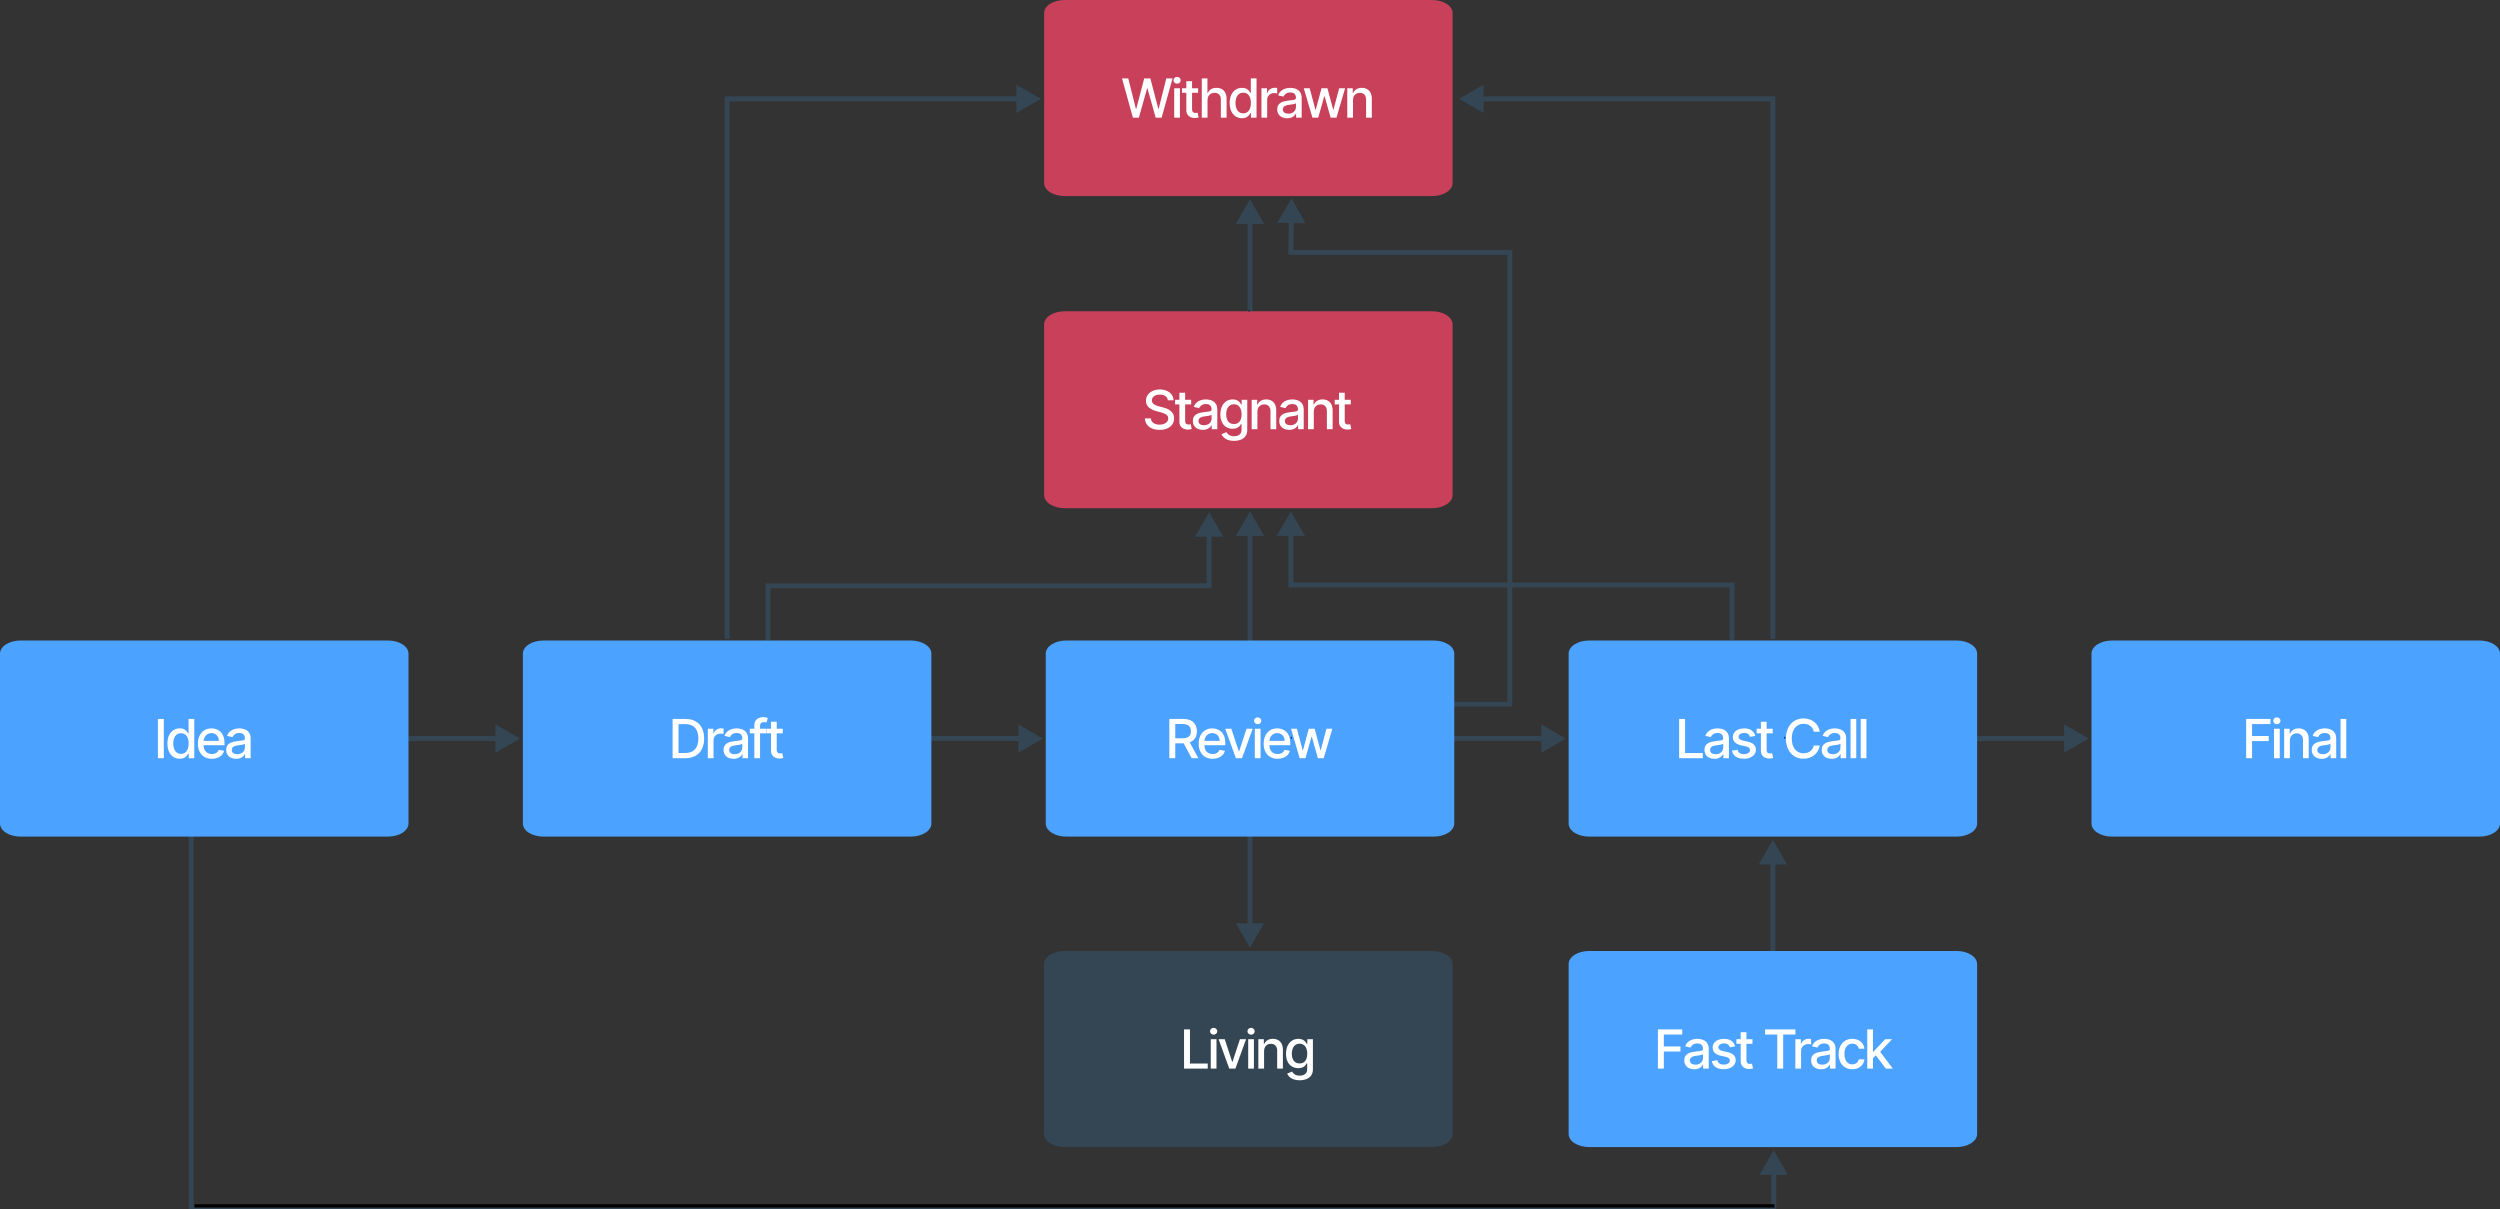 <svg width="1530" height="740" viewBox="0 0 1530 740" fill="none" xmlns="http://www.w3.org/2000/svg">
<rect x="0" y="0" width="1530" height="740" fill="#333333" stroke="none"/>
<g clip-path="url(#clip0_21_3)">
<path d="M765 313L756.34 328L773.66 328L765 313ZM765 580L773.66 565L756.34 565L765 580ZM763.5 326.5L763.5 566.5L766.5 566.5L766.5 326.5L763.5 326.5Z" fill="#344654"/>
<path d="M764.999 122L756.339 137L773.659 137L764.999 122ZM763.499 135.5L763.5 228.5L766.5 228.5L766.499 135.5L763.499 135.5Z" fill="#344654"/>
<path d="M958.25 451.999L943.249 443.339L943.25 460.659L958.25 451.999ZM944.749 450.499L851.749 450.5L851.75 453.5L944.75 453.499L944.749 450.499Z" fill="#344654"/>
<path d="M1085 514L1076.34 529L1093.66 529L1085 514ZM1083.5 527.5L1083.5 620.5L1086.5 620.5L1086.5 527.5L1083.5 527.5Z" fill="#344654"/>
<path d="M924 431L924 432.5L925.5 432.5L925.5 431H924ZM924 154.5L925.5 154.5L925.5 153L924 153L924 154.5ZM790.5 121.5L781.613 136.367L798.932 136.629L790.5 121.5ZM790 154.5L788.5 154.477L788.477 156L790 156L790 154.5ZM924 429.5L872 429.5L872 432.5L924 432.5L924 429.5ZM925.5 431L925.5 154.5L922.5 154.5L922.5 431L925.5 431ZM924 153L790 153L790 156L924 156L924 153ZM791.5 154.523L791.795 135.021L788.796 134.976L788.5 154.477L791.5 154.523Z" fill="#344654"/>
<path d="M1278.25 451.999L1263.25 443.339L1263.25 460.659L1278.25 451.999ZM1264.75 450.499L1171.75 450.5L1171.75 453.5L1264.75 453.499L1264.75 450.499Z" fill="#344654"/>
<path d="M638.25 451.999L623.249 443.339L623.25 460.659L638.25 451.999ZM624.749 450.499L531.749 450.5L531.75 453.5L624.75 453.499L624.749 450.499Z" fill="#344654"/>
<path d="M318.25 451.999L303.249 443.339L303.25 460.659L318.25 451.999ZM304.749 450.499L211.749 450.5L211.75 453.5L304.75 453.499L304.749 450.499Z" fill="#344654"/>
<path d="M740 313.5L731.34 328.5L748.66 328.5L740 313.5ZM470 358.5L470 357L468.5 357L468.5 358.5L470 358.5ZM740 358.5L740 360L741.5 360L741.5 358.5L740 358.5ZM471.5 392C471.5 376.316 471.5 370.283 471.5 369.08C471.5 368.93 471.5 368.855 471.5 368.846C471.5 368.846 471.5 368.845 471.5 368.845C470 367.345 468.5 368.846 468.5 368.846C468.5 368.847 468.5 368.849 468.5 368.852C468.5 368.858 468.5 368.868 468.5 368.881C468.5 368.909 468.5 368.952 468.5 369.009C468.5 369.236 468.5 369.691 468.5 370.296C468.5 371.507 468.5 373.323 468.5 375.141C468.5 376.959 468.5 378.78 468.5 380C468.5 380.61 468.5 381.07 468.5 381.304C468.5 381.363 468.5 381.407 468.5 381.437C468.5 381.451 468.5 381.462 468.5 381.469C468.5 381.472 468.5 381.475 468.5 381.476C468.5 381.477 468.5 381.477 468.5 381.478C470 379.978 471.5 381.478 471.5 381.478C471.5 381.473 471.5 381.402 471.5 381.256C471.5 380.09 471.5 374.111 471.5 358.5L468.5 358.5C468.5 374.111 468.5 380.09 468.5 381.256C468.5 381.402 468.5 381.473 468.5 381.478C468.5 381.478 470 382.978 471.5 381.478C471.5 381.477 471.5 381.477 471.5 381.476C471.5 381.475 471.5 381.472 471.5 381.469C471.5 381.462 471.5 381.451 471.5 381.437C471.5 381.407 471.5 381.363 471.5 381.304C471.5 381.07 471.5 380.61 471.5 380C471.5 378.78 471.5 376.959 471.5 375.141C471.5 373.323 471.5 371.507 471.5 370.296C471.5 369.691 471.5 369.236 471.5 369.009C471.5 368.952 471.5 368.909 471.5 368.881C471.5 368.868 471.5 368.858 471.5 368.852C471.5 368.849 471.5 368.847 471.5 368.846C471.5 368.846 470 370.345 468.5 368.845C468.5 368.845 468.5 368.846 468.5 368.846C468.5 368.855 468.5 368.93 468.5 369.08C468.5 370.283 468.5 376.316 468.5 392H471.5ZM470 360L740 360L740 357L470 357L470 360ZM741.5 358.5L741.5 327L738.5 327L738.5 358.5L741.5 358.5Z" fill="#344654"/>
<path d="M790 313L798.66 328L781.34 328L790 313ZM1060 358L1060 356.5L1061.5 356.5L1061.5 358L1060 358ZM790 358L790 359.5L788.5 359.5L788.5 358L790 358ZM1058.5 391.5C1058.5 375.816 1058.5 369.783 1058.5 368.58C1058.5 368.43 1058.5 368.355 1058.5 368.346C1058.5 368.346 1058.5 368.345 1058.5 368.345C1060 366.845 1061.5 368.346 1061.5 368.346C1061.5 368.347 1061.5 368.349 1061.5 368.352C1061.5 368.358 1061.5 368.368 1061.5 368.381C1061.5 368.409 1061.5 368.452 1061.5 368.509C1061.5 368.736 1061.5 369.191 1061.5 369.796C1061.5 371.007 1061.5 372.823 1061.5 374.641C1061.5 376.459 1061.5 378.28 1061.5 379.5C1061.5 380.11 1061.5 380.57 1061.5 380.804C1061.5 380.863 1061.5 380.907 1061.5 380.937C1061.5 380.951 1061.5 380.962 1061.5 380.969C1061.5 380.972 1061.5 380.975 1061.5 380.976C1061.5 380.977 1061.5 380.977 1061.5 380.978C1060 379.478 1058.5 380.978 1058.5 380.978C1058.5 380.973 1058.5 380.902 1058.5 380.756C1058.5 379.59 1058.5 373.611 1058.5 358L1061.5 358C1061.5 373.611 1061.5 379.59 1061.5 380.756C1061.5 380.902 1061.5 380.973 1061.5 380.978C1061.5 380.978 1060 382.478 1058.5 380.978C1058.5 380.977 1058.5 380.977 1058.5 380.976C1058.5 380.975 1058.5 380.972 1058.5 380.969C1058.5 380.962 1058.5 380.951 1058.5 380.937C1058.5 380.907 1058.5 380.863 1058.5 380.804C1058.5 380.57 1058.5 380.11 1058.5 379.5C1058.5 378.28 1058.5 376.459 1058.5 374.641C1058.5 372.823 1058.5 371.007 1058.5 369.796C1058.5 369.191 1058.5 368.736 1058.5 368.509C1058.5 368.452 1058.5 368.409 1058.5 368.381C1058.5 368.368 1058.5 368.358 1058.5 368.352C1058.5 368.349 1058.5 368.347 1058.5 368.346C1058.5 368.346 1060 369.845 1061.5 368.345C1061.5 368.345 1061.5 368.346 1061.5 368.346C1061.5 368.355 1061.5 368.43 1061.5 368.58C1061.5 369.783 1061.5 375.816 1061.5 391.5H1058.5ZM1060 359.5L790 359.5L790 356.5L1060 356.5L1060 359.5ZM788.5 358L788.5 326.5L791.5 326.5L791.5 358L788.5 358Z" fill="#344654"/>
<path d="M637 60.5L622 51.84L622 69.16L637 60.5ZM445 60.5L445 59L443.5 59L443.5 60.5L445 60.5ZM446.5 391C446.5 328.269 446.5 122.941 446.5 60.5L443.5 60.5C443.5 122.95 443.5 328.26 443.5 391H446.5ZM445 62L623.5 62L623.5 59L445 59L445 62Z" fill="#344654"/>
<path d="M893 60.5L908 51.84L908 69.16L893 60.5ZM1085 60.5L1085 59L1086.5 59L1086.5 60.5L1085 60.5ZM1083.5 391C1083.5 328.269 1083.5 122.941 1083.5 60.5L1086.5 60.5C1086.5 122.95 1086.5 328.26 1086.5 391H1083.5ZM1085 62L906.5 62L906.5 59L1085 59L1085 62Z" fill="#344654"/>
<path d="M117 740L115.5 740L115.5 741.5L117 741.5L117 740ZM1085.5 740L1085.5 741.5L1087 741.5L1087 740L1085.5 740ZM1085.5 704L1076.84 719L1094.16 719L1085.5 704ZM115.5 511L115.5 740L118.5 740L118.5 511L115.5 511ZM117 741.5L1085.5 741.5L1085.5 738.5L117 738.5L117 741.5ZM1087 740L1087 717.5L1084 717.5L1084 740L1087 740Z" fill="#344654"/>
<line x1="119" y1="738" x2="1086" y2="738" stroke="black" stroke-width="2"/>
<path d="M960 590C960 587.878 961.317 585.843 963.661 584.343C966.005 582.843 969.185 582 972.5 582H1197.5C1200.82 582 1203.99 582.843 1206.34 584.343C1208.68 585.843 1210 587.878 1210 590V694C1210 696.122 1208.68 698.157 1206.34 699.657C1203.99 701.157 1200.82 702 1197.5 702H972.5C969.185 702 966.005 701.157 963.661 699.657C961.317 698.157 960 696.122 960 694V590Z" fill="#4CA2FF"/>
<path d="M1014.64 654V630H1029.52V633.117H1018.26V640.43H1028.45V643.535H1018.26V654H1014.64ZM1036.87 654.398C1035.72 654.398 1034.69 654.188 1033.77 653.766C1032.85 653.336 1032.12 652.715 1031.58 651.902C1031.05 651.09 1030.78 650.094 1030.78 648.914C1030.78 647.898 1030.98 647.062 1031.37 646.406C1031.76 645.75 1032.29 645.23 1032.95 644.848C1033.62 644.465 1034.36 644.176 1035.18 643.98C1036 643.785 1036.83 643.637 1037.69 643.535C1038.76 643.41 1039.64 643.309 1040.31 643.23C1040.98 643.145 1041.47 643.008 1041.78 642.82C1042.08 642.633 1042.23 642.328 1042.23 641.906V641.824C1042.23 640.801 1041.94 640.008 1041.37 639.445C1040.79 638.883 1039.94 638.602 1038.81 638.602C1037.63 638.602 1036.7 638.863 1036.02 639.387C1035.35 639.902 1034.88 640.477 1034.63 641.109L1031.33 640.359C1031.72 639.266 1032.29 638.383 1033.04 637.711C1033.8 637.031 1034.67 636.539 1035.66 636.234C1036.64 635.922 1037.68 635.766 1038.76 635.766C1039.48 635.766 1040.24 635.852 1041.05 636.023C1041.86 636.187 1042.62 636.492 1043.32 636.937C1044.03 637.383 1044.62 638.02 1045.07 638.848C1045.52 639.668 1045.75 640.734 1045.75 642.047V654H1042.33V651.539H1042.19C1041.96 651.992 1041.62 652.437 1041.17 652.875C1040.71 653.312 1040.13 653.676 1039.42 653.965C1038.71 654.254 1037.86 654.398 1036.87 654.398ZM1037.63 651.586C1038.6 651.586 1039.42 651.395 1040.11 651.012C1040.81 650.629 1041.33 650.129 1041.69 649.512C1042.06 648.887 1042.24 648.219 1042.24 647.508V645.187C1042.12 645.312 1041.88 645.43 1041.52 645.539C1041.17 645.641 1040.76 645.73 1040.31 645.809C1039.86 645.879 1039.42 645.945 1038.99 646.008C1038.56 646.062 1038.2 646.109 1037.91 646.148C1037.23 646.234 1036.61 646.379 1036.04 646.582C1035.49 646.785 1035.04 647.078 1034.71 647.461C1034.38 647.836 1034.22 648.336 1034.22 648.961C1034.22 649.828 1034.54 650.484 1035.18 650.93C1035.82 651.367 1036.63 651.586 1037.63 651.586ZM1061.9 640.395L1058.73 640.957C1058.59 640.551 1058.38 640.164 1058.09 639.797C1057.81 639.43 1057.43 639.129 1056.95 638.895C1056.46 638.66 1055.86 638.543 1055.13 638.543C1054.14 638.543 1053.31 638.766 1052.65 639.211C1051.98 639.648 1051.65 640.215 1051.65 640.91C1051.65 641.512 1051.87 641.996 1052.32 642.363C1052.76 642.73 1053.48 643.031 1054.47 643.266L1057.33 643.922C1058.99 644.305 1060.22 644.895 1061.04 645.691C1061.85 646.488 1062.25 647.523 1062.25 648.797C1062.25 649.875 1061.94 650.836 1061.32 651.68C1060.7 652.516 1059.84 653.172 1058.73 653.648C1057.63 654.125 1056.35 654.363 1054.9 654.363C1052.88 654.363 1051.24 653.934 1049.96 653.074C1048.69 652.207 1047.91 650.977 1047.62 649.383L1051 648.867C1051.22 649.75 1051.65 650.418 1052.31 650.871C1052.96 651.316 1053.82 651.539 1054.87 651.539C1056.02 651.539 1056.94 651.301 1057.63 650.824C1058.31 650.34 1058.66 649.75 1058.66 649.055C1058.66 648.492 1058.45 648.02 1058.02 647.637C1057.61 647.254 1056.97 646.965 1056.11 646.77L1053.07 646.102C1051.39 645.719 1050.15 645.109 1049.34 644.273C1048.54 643.437 1048.15 642.379 1048.15 641.098C1048.15 640.035 1048.44 639.105 1049.04 638.309C1049.63 637.512 1050.45 636.891 1051.5 636.445C1052.54 635.992 1053.74 635.766 1055.09 635.766C1057.04 635.766 1058.57 636.187 1059.69 637.031C1060.81 637.867 1061.54 638.988 1061.9 640.395ZM1072.51 636V638.812H1062.68V636H1072.51ZM1065.31 631.687H1068.82V648.715C1068.82 649.395 1068.92 649.906 1069.12 650.25C1069.33 650.586 1069.59 650.816 1069.91 650.941C1070.24 651.059 1070.59 651.117 1070.97 651.117C1071.26 651.117 1071.5 651.098 1071.71 651.059C1071.92 651.02 1072.09 650.988 1072.21 650.965L1072.84 653.859C1072.63 653.937 1072.35 654.016 1071.97 654.094C1071.6 654.18 1071.13 654.227 1070.56 654.234C1069.64 654.25 1068.78 654.086 1067.99 653.742C1067.19 653.398 1066.54 652.867 1066.05 652.148C1065.56 651.43 1065.31 650.527 1065.31 649.441V631.687ZM1080.22 633.117V630H1098.79V633.117H1091.3V654H1087.69V633.117H1080.22ZM1098.75 654V636H1102.13V638.859H1102.32C1102.65 637.891 1103.23 637.129 1104.05 636.574C1104.89 636.012 1105.83 635.73 1106.89 635.73C1107.11 635.73 1107.37 635.738 1107.66 635.754C1107.97 635.77 1108.21 635.789 1108.38 635.812V639.164C1108.24 639.125 1107.99 639.082 1107.63 639.035C1107.27 638.98 1106.91 638.953 1106.55 638.953C1105.72 638.953 1104.98 639.129 1104.33 639.48C1103.69 639.824 1103.19 640.305 1102.81 640.922C1102.44 641.531 1102.25 642.227 1102.25 643.008V654H1098.75ZM1114.49 654.398C1113.35 654.398 1112.32 654.188 1111.39 653.766C1110.47 653.336 1109.74 652.715 1109.2 651.902C1108.67 651.09 1108.41 650.094 1108.41 648.914C1108.41 647.898 1108.6 647.062 1108.99 646.406C1109.38 645.75 1109.91 645.23 1110.57 644.848C1111.24 644.465 1111.98 644.176 1112.8 643.98C1113.62 643.785 1114.46 643.637 1115.31 643.535C1116.39 643.41 1117.26 643.309 1117.93 643.23C1118.6 643.145 1119.09 643.008 1119.4 642.82C1119.7 642.633 1119.85 642.328 1119.85 641.906V641.824C1119.85 640.801 1119.57 640.008 1118.99 639.445C1118.42 638.883 1117.57 638.602 1116.43 638.602C1115.25 638.602 1114.32 638.863 1113.64 639.387C1112.97 639.902 1112.51 640.477 1112.25 641.109L1108.96 640.359C1109.35 639.266 1109.92 638.383 1110.67 637.711C1111.42 637.031 1112.3 636.539 1113.28 636.234C1114.26 635.922 1115.3 635.766 1116.39 635.766C1117.1 635.766 1117.87 635.852 1118.67 636.023C1119.48 636.187 1120.24 636.492 1120.94 636.937C1121.66 637.383 1122.24 638.02 1122.69 638.848C1123.14 639.668 1123.37 640.734 1123.37 642.047V654H1119.95V651.539H1119.81C1119.58 651.992 1119.24 652.437 1118.79 652.875C1118.33 653.312 1117.75 653.676 1117.04 653.965C1116.33 654.254 1115.48 654.398 1114.49 654.398ZM1115.25 651.586C1116.22 651.586 1117.05 651.395 1117.73 651.012C1118.43 650.629 1118.96 650.129 1119.32 649.512C1119.68 648.887 1119.87 648.219 1119.87 647.508V645.187C1119.74 645.312 1119.5 645.43 1119.14 645.539C1118.79 645.641 1118.39 645.73 1117.93 645.809C1117.48 645.879 1117.04 645.945 1116.61 646.008C1116.18 646.062 1115.82 646.109 1115.53 646.148C1114.85 646.234 1114.23 646.379 1113.67 646.582C1113.11 646.785 1112.67 647.078 1112.33 647.461C1112 647.836 1111.84 648.336 1111.84 648.961C1111.84 649.828 1112.16 650.484 1112.8 650.93C1113.44 651.367 1114.26 651.586 1115.25 651.586ZM1133.62 654.363C1131.88 654.363 1130.38 653.969 1129.12 653.18C1127.87 652.383 1126.91 651.285 1126.24 649.887C1125.56 648.488 1125.23 646.887 1125.23 645.082C1125.23 643.254 1125.57 641.641 1126.26 640.242C1126.95 638.836 1127.92 637.738 1129.17 636.949C1130.42 636.16 1131.89 635.766 1133.58 635.766C1134.95 635.766 1136.17 636.02 1137.24 636.527C1138.31 637.027 1139.17 637.73 1139.83 638.637C1140.49 639.543 1140.89 640.602 1141.01 641.812H1137.6C1137.42 640.969 1136.99 640.242 1136.31 639.633C1135.65 639.023 1134.76 638.719 1133.64 638.719C1132.67 638.719 1131.81 638.977 1131.08 639.492C1130.35 640 1129.78 640.727 1129.38 641.672C1128.97 642.609 1128.77 643.719 1128.77 645C1128.77 646.312 1128.97 647.445 1129.37 648.398C1129.76 649.352 1130.33 650.09 1131.05 650.613C1131.79 651.137 1132.65 651.398 1133.64 651.398C1134.31 651.398 1134.91 651.277 1135.45 651.035C1135.99 650.785 1136.45 650.43 1136.82 649.969C1137.19 649.508 1137.46 648.953 1137.6 648.305H1141.01C1140.89 649.469 1140.51 650.508 1139.88 651.422C1139.24 652.336 1138.4 653.055 1137.33 653.578C1136.28 654.102 1135.04 654.363 1133.62 654.363ZM1145.98 647.895L1145.96 643.617H1146.57L1153.74 636H1157.94L1149.76 644.672H1149.21L1145.98 647.895ZM1142.76 654V630H1146.26V654H1142.76ZM1154.13 654L1147.68 645.445L1150.1 642.996L1158.43 654H1154.13Z" fill="white"/>
<path d="M639 590C639 587.878 640.317 585.843 642.661 584.343C645.005 582.843 648.185 582 651.5 582H876.5C879.815 582 882.995 582.843 885.339 584.343C887.683 585.843 889 587.878 889 590V694C889 696.122 887.683 698.157 885.339 699.657C882.995 701.157 879.815 702 876.5 702H651.5C648.185 702 645.005 701.157 642.661 699.657C640.317 698.157 639 696.122 639 694V590Z" fill="#344654"/>
<path d="M724.637 654V630H728.258V650.883H739.133V654H724.637ZM740.982 654V636H744.486V654H740.982ZM742.752 633.223C742.143 633.223 741.619 633.02 741.182 632.613C740.752 632.199 740.537 631.707 740.537 631.137C740.537 630.559 740.752 630.066 741.182 629.66C741.619 629.246 742.143 629.039 742.752 629.039C743.361 629.039 743.881 629.246 744.311 629.66C744.748 630.066 744.967 630.559 744.967 631.137C744.967 631.707 744.748 632.199 744.311 632.613C743.881 633.02 743.361 633.223 742.752 633.223ZM762.599 636L756.071 654H752.321L745.782 636H749.544L754.103 649.852H754.29L758.837 636H762.599ZM763.892 654V636H767.396V654H763.892ZM765.661 633.223C765.052 633.223 764.528 633.02 764.091 632.613C763.661 632.199 763.446 631.707 763.446 631.137C763.446 630.559 763.661 630.066 764.091 629.66C764.528 629.246 765.052 629.039 765.661 629.039C766.271 629.039 766.79 629.246 767.22 629.66C767.657 630.066 767.876 630.559 767.876 631.137C767.876 631.707 767.657 632.199 767.22 632.613C766.79 633.02 766.271 633.223 765.661 633.223ZM773.613 643.312V654H770.109V636H773.473V638.93H773.695C774.109 637.977 774.758 637.211 775.641 636.633C776.531 636.055 777.652 635.766 779.004 635.766C780.23 635.766 781.305 636.023 782.227 636.539C783.148 637.047 783.863 637.805 784.371 638.812C784.879 639.82 785.133 641.066 785.133 642.551V654H781.629V642.973C781.629 641.668 781.289 640.648 780.609 639.914C779.93 639.172 778.996 638.801 777.809 638.801C776.996 638.801 776.273 638.977 775.641 639.328C775.016 639.68 774.52 640.195 774.152 640.875C773.793 641.547 773.613 642.359 773.613 643.312ZM795.379 661.125C793.949 661.125 792.719 660.938 791.688 660.563C790.664 660.188 789.828 659.691 789.18 659.074C788.531 658.457 788.047 657.781 787.727 657.047L790.738 655.805C790.949 656.148 791.23 656.512 791.582 656.895C791.941 657.285 792.426 657.617 793.035 657.891C793.652 658.164 794.445 658.301 795.414 658.301C796.742 658.301 797.84 657.977 798.707 657.328C799.574 656.687 800.008 655.664 800.008 654.258V650.719H799.785C799.574 651.102 799.27 651.527 798.871 651.996C798.48 652.465 797.941 652.871 797.254 653.215C796.566 653.559 795.672 653.73 794.57 653.73C793.148 653.73 791.867 653.398 790.727 652.734C789.594 652.062 788.695 651.074 788.031 649.77C787.375 648.457 787.047 646.844 787.047 644.93C787.047 643.016 787.371 641.375 788.02 640.008C788.676 638.641 789.574 637.594 790.715 636.867C791.855 636.133 793.148 635.766 794.594 635.766C795.711 635.766 796.613 635.953 797.301 636.328C797.988 636.695 798.523 637.125 798.906 637.617C799.297 638.109 799.598 638.543 799.809 638.918H800.066V636H803.5V654.398C803.5 655.945 803.141 657.215 802.422 658.207C801.703 659.199 800.73 659.934 799.504 660.41C798.285 660.887 796.91 661.125 795.379 661.125ZM795.344 650.824C796.352 650.824 797.203 650.59 797.898 650.121C798.602 649.645 799.133 648.965 799.492 648.082C799.859 647.191 800.043 646.125 800.043 644.883C800.043 643.672 799.863 642.605 799.504 641.684C799.145 640.762 798.617 640.043 797.922 639.527C797.227 639.004 796.367 638.742 795.344 638.742C794.289 638.742 793.41 639.016 792.707 639.562C792.004 640.102 791.473 640.836 791.113 641.766C790.762 642.695 790.586 643.734 790.586 644.883C790.586 646.063 790.766 647.098 791.125 647.988C791.484 648.879 792.016 649.574 792.719 650.074C793.43 650.574 794.305 650.824 795.344 650.824Z" fill="white"/>
<path d="M0 400C0 397.878 1.317 395.843 3.661 394.343C6.005 392.843 9.185 392 12.5 392H237.5C240.815 392 243.995 392.843 246.339 394.343C248.683 395.843 250 397.878 250 400V504C250 506.122 248.683 508.157 246.339 509.657C243.995 511.157 240.815 512 237.5 512H12.5C9.185 512 6.005 511.157 3.661 509.657C1.317 508.157 0 506.122 0 504V400Z" fill="#4CA2FF"/>
<path d="M100.258 440V464H96.637V440H100.258ZM109.988 464.352C108.535 464.352 107.238 463.98 106.098 463.238C104.965 462.488 104.074 461.422 103.426 460.039C102.785 458.648 102.465 456.98 102.465 455.035C102.465 453.09 102.789 451.426 103.438 450.043C104.094 448.66 104.992 447.602 106.133 446.867C107.273 446.133 108.566 445.766 110.012 445.766C111.129 445.766 112.027 445.953 112.707 446.328C113.395 446.695 113.926 447.125 114.301 447.617C114.684 448.109 114.98 448.543 115.191 448.918H115.402V440H118.906V464H115.484V461.199H115.191C114.98 461.582 114.676 462.02 114.277 462.512C113.887 463.004 113.348 463.434 112.66 463.801C111.973 464.168 111.082 464.352 109.988 464.352ZM110.762 461.363C111.77 461.363 112.621 461.098 113.316 460.566C114.02 460.027 114.551 459.281 114.91 458.328C115.277 457.375 115.461 456.266 115.461 455C115.461 453.75 115.281 452.656 114.922 451.719C114.563 450.781 114.035 450.051 113.34 449.527C112.645 449.004 111.785 448.742 110.762 448.742C109.707 448.742 108.828 449.016 108.125 449.562C107.422 450.109 106.891 450.855 106.531 451.801C106.18 452.746 106.004 453.812 106.004 455C106.004 456.203 106.184 457.285 106.543 458.246C106.902 459.207 107.434 459.969 108.137 460.531C108.848 461.086 109.723 461.363 110.762 461.363ZM129.665 464.363C127.892 464.363 126.364 463.984 125.083 463.227C123.81 462.461 122.825 461.387 122.13 460.004C121.442 458.613 121.099 456.984 121.099 455.117C121.099 453.273 121.442 451.648 122.13 450.242C122.825 448.836 123.794 447.738 125.036 446.949C126.286 446.16 127.747 445.766 129.419 445.766C130.435 445.766 131.419 445.934 132.372 446.27C133.325 446.605 134.181 447.133 134.938 447.852C135.696 448.57 136.294 449.504 136.731 450.652C137.169 451.793 137.388 453.18 137.388 454.812V456.055H123.079V453.43H133.954C133.954 452.508 133.767 451.691 133.392 450.98C133.017 450.262 132.489 449.695 131.81 449.281C131.138 448.867 130.349 448.66 129.442 448.66C128.458 448.66 127.599 448.902 126.864 449.387C126.138 449.863 125.575 450.488 125.177 451.262C124.786 452.027 124.591 452.859 124.591 453.758V455.809C124.591 457.012 124.802 458.035 125.224 458.879C125.653 459.723 126.251 460.367 127.017 460.812C127.782 461.25 128.677 461.469 129.7 461.469C130.364 461.469 130.97 461.375 131.517 461.187C132.063 460.992 132.536 460.703 132.935 460.32C133.333 459.937 133.638 459.465 133.849 458.902L137.165 459.5C136.899 460.477 136.423 461.332 135.735 462.066C135.056 462.793 134.2 463.359 133.169 463.766C132.146 464.164 130.978 464.363 129.665 464.363ZM144.514 464.398C143.373 464.398 142.342 464.188 141.42 463.766C140.498 463.336 139.768 462.715 139.229 461.902C138.697 461.09 138.432 460.094 138.432 458.914C138.432 457.898 138.627 457.062 139.018 456.406C139.408 455.75 139.936 455.23 140.6 454.848C141.264 454.465 142.006 454.176 142.826 453.98C143.646 453.785 144.482 453.637 145.334 453.535C146.412 453.41 147.287 453.309 147.959 453.23C148.631 453.145 149.119 453.008 149.424 452.82C149.729 452.633 149.881 452.328 149.881 451.906V451.824C149.881 450.801 149.592 450.008 149.014 449.445C148.443 448.883 147.592 448.602 146.459 448.602C145.279 448.602 144.35 448.863 143.67 449.387C142.998 449.902 142.533 450.477 142.275 451.109L138.982 450.359C139.373 449.266 139.943 448.383 140.693 447.711C141.451 447.031 142.322 446.539 143.307 446.234C144.291 445.922 145.326 445.766 146.412 445.766C147.131 445.766 147.893 445.852 148.697 446.023C149.51 446.187 150.268 446.492 150.971 446.937C151.682 447.383 152.264 448.02 152.717 448.848C153.17 449.668 153.396 450.734 153.396 452.047V464H149.975V461.539H149.834C149.607 461.992 149.268 462.437 148.814 462.875C148.361 463.312 147.779 463.676 147.068 463.965C146.357 464.254 145.506 464.398 144.514 464.398ZM145.275 461.586C146.244 461.586 147.072 461.395 147.76 461.012C148.455 460.629 148.982 460.129 149.342 459.512C149.709 458.887 149.893 458.219 149.893 457.508V455.187C149.768 455.312 149.525 455.43 149.166 455.539C148.814 455.641 148.412 455.73 147.959 455.809C147.506 455.879 147.064 455.945 146.635 456.008C146.205 456.062 145.846 456.109 145.557 456.148C144.877 456.234 144.256 456.379 143.693 456.582C143.139 456.785 142.693 457.078 142.357 457.461C142.029 457.836 141.865 458.336 141.865 458.961C141.865 459.828 142.186 460.484 142.826 460.93C143.467 461.367 144.283 461.586 145.275 461.586Z" fill="white"/>
<path d="M1280 400C1280 397.878 1281.32 395.843 1283.66 394.343C1286.01 392.843 1289.18 392 1292.5 392H1517.5C1520.82 392 1523.99 392.843 1526.34 394.343C1528.68 395.843 1530 397.878 1530 400V504C1530 506.122 1528.68 508.157 1526.34 509.657C1523.99 511.157 1520.82 512 1517.5 512H1292.5C1289.18 512 1286.01 511.157 1283.66 509.657C1281.32 508.157 1280 506.122 1280 504V400Z" fill="#4CA2FF"/>
<path d="M1374.64 464V440H1389.52V443.117H1378.26V450.43H1388.45V453.535H1378.26V464H1374.64ZM1391.69 464V446H1395.2V464H1391.69ZM1393.46 443.223C1392.85 443.223 1392.33 443.02 1391.89 442.613C1391.46 442.199 1391.25 441.707 1391.25 441.137C1391.25 440.559 1391.46 440.066 1391.89 439.66C1392.33 439.246 1392.85 439.039 1393.46 439.039C1394.07 439.039 1394.59 439.246 1395.02 439.66C1395.46 440.066 1395.68 440.559 1395.68 441.137C1395.68 441.707 1395.46 442.199 1395.02 442.613C1394.59 443.02 1394.07 443.223 1393.46 443.223ZM1401.41 453.312V464H1397.91V446H1401.27V448.93H1401.5C1401.91 447.977 1402.56 447.211 1403.44 446.633C1404.33 446.055 1405.45 445.766 1406.8 445.766C1408.03 445.766 1409.1 446.023 1410.03 446.539C1410.95 447.047 1411.66 447.805 1412.17 448.812C1412.68 449.82 1412.93 451.066 1412.93 452.551V464H1409.43V452.973C1409.43 451.668 1409.09 450.648 1408.41 449.914C1407.73 449.172 1406.8 448.801 1405.61 448.801C1404.8 448.801 1404.07 448.977 1403.44 449.328C1402.82 449.68 1402.32 450.195 1401.95 450.875C1401.59 451.547 1401.41 452.359 1401.41 453.312ZM1420.87 464.398C1419.73 464.398 1418.7 464.188 1417.78 463.766C1416.85 463.336 1416.12 462.715 1415.58 461.902C1415.05 461.09 1414.79 460.094 1414.79 458.914C1414.79 457.898 1414.98 457.062 1415.37 456.406C1415.76 455.75 1416.29 455.23 1416.96 454.848C1417.62 454.465 1418.36 454.176 1419.18 453.98C1420 453.785 1420.84 453.637 1421.69 453.535C1422.77 453.41 1423.64 453.309 1424.32 453.23C1424.99 453.145 1425.48 453.008 1425.78 452.82C1426.08 452.633 1426.24 452.328 1426.24 451.906V451.824C1426.24 450.801 1425.95 450.008 1425.37 449.445C1424.8 448.883 1423.95 448.602 1422.82 448.602C1421.64 448.602 1420.71 448.863 1420.03 449.387C1419.35 449.902 1418.89 450.477 1418.63 451.109L1415.34 450.359C1415.73 449.266 1416.3 448.383 1417.05 447.711C1417.81 447.031 1418.68 446.539 1419.66 446.234C1420.65 445.922 1421.68 445.766 1422.77 445.766C1423.49 445.766 1424.25 445.852 1425.05 446.023C1425.87 446.187 1426.62 446.492 1427.33 446.937C1428.04 447.383 1428.62 448.02 1429.07 448.848C1429.53 449.668 1429.75 450.734 1429.75 452.047V464H1426.33V461.539H1426.19C1425.96 461.992 1425.62 462.437 1425.17 462.875C1424.72 463.312 1424.14 463.676 1423.42 463.965C1422.71 464.254 1421.86 464.398 1420.87 464.398ZM1421.63 461.586C1422.6 461.586 1423.43 461.395 1424.12 461.012C1424.81 460.629 1425.34 460.129 1425.7 459.512C1426.07 458.887 1426.25 458.219 1426.25 457.508V455.187C1426.12 455.312 1425.88 455.43 1425.52 455.539C1425.17 455.641 1424.77 455.73 1424.32 455.809C1423.86 455.879 1423.42 455.945 1422.99 456.008C1422.56 456.062 1422.2 456.109 1421.91 456.148C1421.23 456.234 1420.61 456.379 1420.05 456.582C1419.5 456.785 1419.05 457.078 1418.71 457.461C1418.39 457.836 1418.22 458.336 1418.22 458.961C1418.22 459.828 1418.54 460.484 1419.18 460.93C1419.82 461.367 1420.64 461.586 1421.63 461.586ZM1435.92 440V464H1432.42V440H1435.92Z" fill="white"/>
<path d="M960 400C960 397.878 961.317 395.843 963.661 394.343C966.005 392.843 969.185 392 972.5 392H1197.5C1200.82 392 1203.99 392.843 1206.34 394.343C1208.68 395.843 1210 397.878 1210 400V504C1210 506.122 1208.68 508.157 1206.34 509.657C1203.99 511.157 1200.82 512 1197.5 512H972.5C969.185 512 966.005 511.157 963.661 509.657C961.317 508.157 960 506.122 960 504V400Z" fill="#4CA2FF"/>
<path d="M1027.64 464V440H1031.26V460.883H1042.13V464H1027.64ZM1049.22 464.398C1048.08 464.398 1047.05 464.188 1046.13 463.766C1045.21 463.336 1044.47 462.715 1043.94 461.902C1043.4 461.09 1043.14 460.094 1043.14 458.914C1043.14 457.898 1043.33 457.062 1043.72 456.406C1044.12 455.75 1044.64 455.23 1045.31 454.848C1045.97 454.465 1046.71 454.176 1047.53 453.98C1048.35 453.785 1049.19 453.637 1050.04 453.535C1051.12 453.41 1051.99 453.309 1052.67 453.23C1053.34 453.145 1053.83 453.008 1054.13 452.82C1054.44 452.633 1054.59 452.328 1054.59 451.906V451.824C1054.59 450.801 1054.3 450.008 1053.72 449.445C1053.15 448.883 1052.3 448.602 1051.17 448.602C1049.99 448.602 1049.06 448.863 1048.38 449.387C1047.71 449.902 1047.24 450.477 1046.98 451.109L1043.69 450.359C1044.08 449.266 1044.65 448.383 1045.4 447.711C1046.16 447.031 1047.03 446.539 1048.01 446.234C1049 445.922 1050.03 445.766 1051.12 445.766C1051.84 445.766 1052.6 445.852 1053.4 446.023C1054.22 446.187 1054.97 446.492 1055.68 446.937C1056.39 447.383 1056.97 448.02 1057.42 448.848C1057.88 449.668 1058.1 450.734 1058.1 452.047V464H1054.68V461.539H1054.54C1054.31 461.992 1053.97 462.437 1053.52 462.875C1053.07 463.312 1052.49 463.676 1051.78 463.965C1051.06 464.254 1050.21 464.398 1049.22 464.398ZM1049.98 461.586C1050.95 461.586 1051.78 461.395 1052.47 461.012C1053.16 460.629 1053.69 460.129 1054.05 459.512C1054.42 458.887 1054.6 458.219 1054.6 457.508V455.187C1054.47 455.312 1054.23 455.43 1053.87 455.539C1053.52 455.641 1053.12 455.73 1052.67 455.809C1052.21 455.879 1051.77 455.945 1051.34 456.008C1050.91 456.062 1050.55 456.109 1050.26 456.148C1049.58 456.234 1048.96 456.379 1048.4 456.582C1047.85 456.785 1047.4 457.078 1047.06 457.461C1046.74 457.836 1046.57 458.336 1046.57 458.961C1046.57 459.828 1046.89 460.484 1047.53 460.93C1048.17 461.367 1048.99 461.586 1049.98 461.586ZM1074.26 450.395L1071.08 450.957C1070.95 450.551 1070.74 450.164 1070.45 449.797C1070.17 449.43 1069.79 449.129 1069.3 448.895C1068.82 448.66 1068.21 448.543 1067.49 448.543C1066.49 448.543 1065.67 448.766 1065 449.211C1064.34 449.648 1064 450.215 1064 450.91C1064 451.512 1064.23 451.996 1064.67 452.363C1065.12 452.73 1065.84 453.031 1066.83 453.266L1069.69 453.922C1071.34 454.305 1072.58 454.895 1073.39 455.691C1074.2 456.488 1074.61 457.523 1074.61 458.797C1074.61 459.875 1074.3 460.836 1073.67 461.68C1073.06 462.516 1072.19 463.172 1071.08 463.648C1069.98 464.125 1068.7 464.363 1067.25 464.363C1065.24 464.363 1063.59 463.934 1062.32 463.074C1061.04 462.207 1060.26 460.977 1059.97 459.383L1063.36 458.867C1063.57 459.75 1064 460.418 1064.66 460.871C1065.32 461.316 1066.17 461.539 1067.23 461.539C1068.38 461.539 1069.29 461.301 1069.98 460.824C1070.67 460.34 1071.01 459.75 1071.01 459.055C1071.01 458.492 1070.8 458.02 1070.38 457.637C1069.97 457.254 1069.33 456.965 1068.47 456.77L1065.42 456.102C1063.74 455.719 1062.5 455.109 1061.7 454.273C1060.9 453.437 1060.5 452.379 1060.5 451.098C1060.5 450.035 1060.8 449.105 1061.39 448.309C1061.99 447.512 1062.81 446.891 1063.85 446.445C1064.9 445.992 1066.1 445.766 1067.45 445.766C1069.4 445.766 1070.93 446.187 1072.04 447.031C1073.16 447.867 1073.9 448.988 1074.26 450.395ZM1084.87 446V448.812H1075.03V446H1084.87ZM1077.67 441.687H1081.17V458.715C1081.17 459.395 1081.28 459.906 1081.48 460.25C1081.68 460.586 1081.94 460.816 1082.26 460.941C1082.59 461.059 1082.95 461.117 1083.33 461.117C1083.61 461.117 1083.86 461.098 1084.07 461.059C1084.28 461.02 1084.44 460.988 1084.56 460.965L1085.19 463.859C1084.99 463.937 1084.7 464.016 1084.33 464.094C1083.95 464.18 1083.48 464.227 1082.92 464.234C1082 464.25 1081.14 464.086 1080.34 463.742C1079.54 463.398 1078.9 462.867 1078.41 462.148C1077.92 461.43 1077.67 460.527 1077.67 459.441V441.687ZM1113.69 447.805H1110.03C1109.89 447.023 1109.63 446.336 1109.25 445.742C1108.87 445.148 1108.4 444.645 1107.84 444.23C1107.29 443.816 1106.67 443.504 1105.98 443.293C1105.3 443.082 1104.58 442.977 1103.81 442.977C1102.43 442.977 1101.19 443.324 1100.1 444.02C1099.01 444.715 1098.15 445.734 1097.52 447.078C1096.89 448.422 1096.58 450.062 1096.58 452C1096.58 453.953 1096.89 455.602 1097.52 456.945C1098.15 458.289 1099.01 459.305 1100.11 459.992C1101.2 460.68 1102.43 461.023 1103.8 461.023C1104.56 461.023 1105.28 460.922 1105.96 460.719C1106.64 460.508 1107.26 460.199 1107.82 459.793C1108.37 459.387 1108.84 458.891 1109.22 458.305C1109.62 457.711 1109.88 457.031 1110.03 456.266L1113.69 456.277C1113.49 457.457 1113.12 458.543 1112.55 459.535C1112 460.52 1111.28 461.371 1110.41 462.09C1109.54 462.801 1108.55 463.352 1107.43 463.742C1106.31 464.133 1105.1 464.328 1103.78 464.328C1101.7 464.328 1099.85 463.836 1098.22 462.852C1096.6 461.859 1095.31 460.441 1094.38 458.598C1093.45 456.754 1092.98 454.555 1092.98 452C1092.98 449.437 1093.45 447.238 1094.39 445.402C1095.33 443.559 1096.61 442.145 1098.23 441.16C1099.86 440.168 1101.71 439.672 1103.78 439.672C1105.05 439.672 1106.24 439.855 1107.34 440.223C1108.45 440.582 1109.44 441.113 1110.33 441.816C1111.21 442.512 1111.94 443.363 1112.52 444.371C1113.1 445.371 1113.49 446.516 1113.69 447.805ZM1120.98 464.398C1119.84 464.398 1118.81 464.188 1117.89 463.766C1116.96 463.336 1116.23 462.715 1115.69 461.902C1115.16 461.09 1114.9 460.094 1114.9 458.914C1114.9 457.898 1115.09 457.062 1115.48 456.406C1115.87 455.75 1116.4 455.23 1117.07 454.848C1117.73 454.465 1118.47 454.176 1119.29 453.98C1120.11 453.785 1120.95 453.637 1121.8 453.535C1122.88 453.41 1123.75 453.309 1124.42 453.23C1125.1 453.145 1125.58 453.008 1125.89 452.82C1126.19 452.633 1126.35 452.328 1126.35 451.906V451.824C1126.35 450.801 1126.06 450.008 1125.48 449.445C1124.91 448.883 1124.06 448.602 1122.92 448.602C1121.75 448.602 1120.82 448.863 1120.14 449.387C1119.46 449.902 1119 450.477 1118.74 451.109L1115.45 450.359C1115.84 449.266 1116.41 448.383 1117.16 447.711C1117.92 447.031 1118.79 446.539 1119.77 446.234C1120.76 445.922 1121.79 445.766 1122.88 445.766C1123.6 445.766 1124.36 445.852 1125.16 446.023C1125.98 446.187 1126.73 446.492 1127.44 446.937C1128.15 447.383 1128.73 448.02 1129.18 448.848C1129.64 449.668 1129.86 450.734 1129.86 452.047V464H1126.44V461.539H1126.3C1126.07 461.992 1125.73 462.437 1125.28 462.875C1124.83 463.312 1124.25 463.676 1123.53 463.965C1122.82 464.254 1121.97 464.398 1120.98 464.398ZM1121.74 461.586C1122.71 461.586 1123.54 461.395 1124.23 461.012C1124.92 460.629 1125.45 460.129 1125.81 459.512C1126.17 458.887 1126.36 458.219 1126.36 457.508V455.187C1126.23 455.312 1125.99 455.43 1125.63 455.539C1125.28 455.641 1124.88 455.73 1124.42 455.809C1123.97 455.879 1123.53 455.945 1123.1 456.008C1122.67 456.062 1122.31 456.109 1122.02 456.148C1121.34 456.234 1120.72 456.379 1120.16 456.582C1119.6 456.785 1119.16 457.078 1118.82 457.461C1118.5 457.836 1118.33 458.336 1118.33 458.961C1118.33 459.828 1118.65 460.484 1119.29 460.93C1119.93 461.367 1120.75 461.586 1121.74 461.586ZM1136.03 440V464H1132.53V440H1136.03ZM1142.25 440V464H1138.75V440H1142.25Z" fill="white"/>
<path d="M1092.5 452H1092V451H1092.5V452Z" fill="#011829" stroke="#011829" stroke-width="0.05"/>
<path d="M640 400C640 397.878 641.317 395.843 643.661 394.343C646.005 392.843 649.185 392 652.5 392H877.5C880.815 392 883.995 392.843 886.339 394.343C888.683 395.843 890 397.878 890 400V504C890 506.122 888.683 508.157 886.339 509.657C883.995 511.157 880.815 512 877.5 512H652.5C649.185 512 646.005 511.157 643.661 509.657C641.317 508.157 640 506.122 640 504V400Z" fill="#4CA2FF"/>
<path d="M715.637 464V440H724.191C726.051 440 727.594 440.32 728.82 440.961C730.055 441.602 730.977 442.488 731.586 443.621C732.195 444.746 732.5 446.047 732.5 447.523C732.5 448.992 732.191 450.285 731.574 451.402C730.965 452.512 730.043 453.375 728.809 453.992C727.582 454.609 726.039 454.918 724.18 454.918H717.699V451.801H723.852C725.023 451.801 725.977 451.633 726.711 451.297C727.453 450.961 727.996 450.473 728.34 449.832C728.684 449.191 728.855 448.422 728.855 447.523C728.855 446.617 728.68 445.832 728.328 445.168C727.984 444.504 727.441 443.996 726.699 443.645C725.965 443.285 725 443.105 723.805 443.105H719.258V464H715.637ZM727.484 453.172L733.414 464H729.289L723.477 453.172H727.484ZM742.157 464.363C740.384 464.363 738.856 463.984 737.575 463.227C736.302 462.461 735.317 461.387 734.622 460.004C733.935 458.613 733.591 456.984 733.591 455.117C733.591 453.273 733.935 451.648 734.622 450.242C735.317 448.836 736.286 447.738 737.528 446.949C738.778 446.16 740.239 445.766 741.911 445.766C742.927 445.766 743.911 445.934 744.864 446.27C745.817 446.605 746.673 447.133 747.431 447.852C748.188 448.57 748.786 449.504 749.224 450.652C749.661 451.793 749.88 453.18 749.88 454.812V456.055H735.571V453.43H746.446C746.446 452.508 746.259 451.691 745.884 450.98C745.509 450.262 744.981 449.695 744.302 449.281C743.63 448.867 742.841 448.66 741.935 448.66C740.95 448.66 740.091 448.902 739.356 449.387C738.63 449.863 738.067 450.488 737.669 451.262C737.278 452.027 737.083 452.859 737.083 453.758V455.809C737.083 457.012 737.294 458.035 737.716 458.879C738.146 459.723 738.743 460.367 739.509 460.812C740.274 461.25 741.169 461.469 742.192 461.469C742.856 461.469 743.462 461.375 744.009 461.187C744.556 460.992 745.028 460.703 745.427 460.32C745.825 459.937 746.13 459.465 746.341 458.902L749.657 459.5C749.392 460.477 748.915 461.332 748.228 462.066C747.548 462.793 746.692 463.359 745.661 463.766C744.638 464.164 743.47 464.363 742.157 464.363ZM766.65 446L760.123 464H756.373L749.834 446H753.596L758.154 459.852H758.342L762.889 446H766.65ZM767.943 464V446H771.447V464H767.943ZM769.713 443.223C769.104 443.223 768.58 443.02 768.143 442.613C767.713 442.199 767.498 441.707 767.498 441.137C767.498 440.559 767.713 440.066 768.143 439.66C768.58 439.246 769.104 439.039 769.713 439.039C770.322 439.039 770.842 439.246 771.271 439.66C771.709 440.066 771.928 440.559 771.928 441.137C771.928 441.707 771.709 442.199 771.271 442.613C770.842 443.02 770.322 443.223 769.713 443.223ZM781.919 464.363C780.146 464.363 778.618 463.984 777.337 463.227C776.063 462.461 775.079 461.387 774.384 460.004C773.696 458.613 773.353 456.984 773.353 455.117C773.353 453.273 773.696 451.648 774.384 450.242C775.079 448.836 776.048 447.738 777.29 446.949C778.54 446.16 780.001 445.766 781.673 445.766C782.688 445.766 783.673 445.934 784.626 446.27C785.579 446.605 786.435 447.133 787.192 447.852C787.95 448.57 788.548 449.504 788.985 450.652C789.423 451.793 789.642 453.18 789.642 454.812V456.055H775.333V453.43H786.208C786.208 452.508 786.021 451.691 785.646 450.98C785.271 450.262 784.743 449.695 784.063 449.281C783.392 448.867 782.603 448.66 781.696 448.66C780.712 448.66 779.853 448.902 779.118 449.387C778.392 449.863 777.829 450.488 777.431 451.262C777.04 452.027 776.845 452.859 776.845 453.758V455.809C776.845 457.012 777.056 458.035 777.478 458.879C777.907 459.723 778.505 460.367 779.271 460.812C780.036 461.25 780.931 461.469 781.954 461.469C782.618 461.469 783.224 461.375 783.771 461.187C784.317 460.992 784.79 460.703 785.188 460.32C785.587 459.937 785.892 459.465 786.103 458.902L789.419 459.5C789.153 460.477 788.677 461.332 787.989 462.066C787.31 462.793 786.454 463.359 785.423 463.766C784.399 464.164 783.231 464.363 781.919 464.363ZM795.399 464L790.103 446H793.724L797.251 459.219H797.427L800.966 446H804.587L808.103 459.16H808.278L811.782 446H815.403L810.118 464H806.544L802.888 451.004H802.618L798.962 464H795.399Z" fill="white"/>
<path d="M790.5 452H790V451H790.5V452Z" fill="#011829" stroke="#011829" stroke-width="0.05"/>
<path d="M320 400C320 397.878 321.317 395.843 323.661 394.343C326.005 392.843 329.185 392 332.5 392H557.5C560.815 392 563.995 392.843 566.339 394.343C568.683 395.843 570 397.878 570 400V504C570 506.122 568.683 508.157 566.339 509.657C563.995 511.157 560.815 512 557.5 512H332.5C329.185 512 326.005 511.157 323.661 509.657C321.317 508.157 320 506.122 320 504V400Z" fill="#4CA2FF"/>
<path d="M419.406 464H411.637V440H419.652C422.004 440 424.023 440.48 425.711 441.441C427.398 442.395 428.691 443.766 429.59 445.555C430.496 447.336 430.949 449.473 430.949 451.965C430.949 454.465 430.492 456.613 429.578 458.41C428.672 460.207 427.359 461.59 425.641 462.559C423.922 463.52 421.844 464 419.406 464ZM415.258 460.836H419.207C421.035 460.836 422.555 460.492 423.766 459.805C424.977 459.109 425.883 458.105 426.484 456.793C427.086 455.473 427.387 453.863 427.387 451.965C427.387 450.082 427.086 448.484 426.484 447.172C425.891 445.859 425.004 444.863 423.824 444.184C422.645 443.504 421.18 443.164 419.43 443.164H415.258V460.836ZM433.171 464V446H436.558V448.859H436.745C437.073 447.891 437.651 447.129 438.479 446.574C439.315 446.012 440.261 445.73 441.315 445.73C441.534 445.73 441.792 445.738 442.089 445.754C442.394 445.77 442.632 445.789 442.804 445.812V449.164C442.663 449.125 442.413 449.082 442.054 449.035C441.694 448.98 441.335 448.953 440.976 448.953C440.147 448.953 439.409 449.129 438.761 449.48C438.12 449.824 437.612 450.305 437.237 450.922C436.862 451.531 436.675 452.227 436.675 453.008V464H433.171ZM448.913 464.398C447.772 464.398 446.741 464.188 445.819 463.766C444.897 463.336 444.167 462.715 443.628 461.902C443.097 461.09 442.831 460.094 442.831 458.914C442.831 457.898 443.026 457.062 443.417 456.406C443.808 455.75 444.335 455.23 444.999 454.848C445.663 454.465 446.405 454.176 447.226 453.98C448.046 453.785 448.882 453.637 449.733 453.535C450.812 453.41 451.687 453.309 452.358 453.23C453.03 453.145 453.519 453.008 453.823 452.82C454.128 452.633 454.28 452.328 454.28 451.906V451.824C454.28 450.801 453.991 450.008 453.413 449.445C452.843 448.883 451.991 448.602 450.858 448.602C449.679 448.602 448.749 448.863 448.069 449.387C447.397 449.902 446.933 450.477 446.675 451.109L443.382 450.359C443.772 449.266 444.343 448.383 445.093 447.711C445.851 447.031 446.722 446.539 447.706 446.234C448.69 445.922 449.726 445.766 450.812 445.766C451.53 445.766 452.292 445.852 453.097 446.023C453.909 446.187 454.667 446.492 455.37 446.937C456.081 447.383 456.663 448.02 457.116 448.848C457.569 449.668 457.796 450.734 457.796 452.047V464H454.374V461.539H454.233C454.007 461.992 453.667 462.437 453.214 462.875C452.761 463.312 452.179 463.676 451.468 463.965C450.757 464.254 449.905 464.398 448.913 464.398ZM449.675 461.586C450.644 461.586 451.472 461.395 452.159 461.012C452.854 460.629 453.382 460.129 453.741 459.512C454.108 458.887 454.292 458.219 454.292 457.508V455.187C454.167 455.312 453.925 455.43 453.565 455.539C453.214 455.641 452.812 455.73 452.358 455.809C451.905 455.879 451.464 455.945 451.034 456.008C450.604 456.062 450.245 456.109 449.956 456.148C449.276 456.234 448.655 456.379 448.093 456.582C447.538 456.785 447.093 457.078 446.757 457.461C446.429 457.836 446.265 458.336 446.265 458.961C446.265 459.828 446.585 460.484 447.226 460.93C447.866 461.367 448.683 461.586 449.675 461.586ZM469.029 446V448.812H458.857V446H469.029ZM461.646 464V443.914C461.646 442.789 461.893 441.855 462.385 441.113C462.877 440.363 463.529 439.805 464.342 439.437C465.154 439.062 466.037 438.875 466.99 438.875C467.693 438.875 468.295 438.934 468.795 439.051C469.295 439.16 469.666 439.262 469.908 439.355L469.088 442.191C468.924 442.145 468.713 442.09 468.455 442.027C468.197 441.957 467.885 441.922 467.518 441.922C466.666 441.922 466.057 442.133 465.689 442.555C465.33 442.977 465.15 443.586 465.15 444.383V464H461.646ZM479.047 446V448.812H469.215V446H479.047ZM471.852 441.687H475.355V458.715C475.355 459.395 475.457 459.906 475.66 460.25C475.863 460.586 476.125 460.816 476.445 460.941C476.773 461.059 477.129 461.117 477.512 461.117C477.793 461.117 478.039 461.098 478.25 461.059C478.461 461.02 478.625 460.988 478.742 460.965L479.375 463.859C479.172 463.937 478.883 464.016 478.508 464.094C478.133 464.18 477.664 464.227 477.102 464.234C476.18 464.25 475.32 464.086 474.523 463.742C473.727 463.398 473.082 462.867 472.59 462.148C472.098 461.43 471.852 460.527 471.852 459.441V441.687Z" fill="white"/>
<path d="M639 198.535C639 196.405 640.317 194.361 642.661 192.855C645.005 191.348 648.185 190.502 651.5 190.502H876.5C879.815 190.502 882.995 191.348 885.339 192.855C887.683 194.361 889 196.405 889 198.535V302.967C889 305.097 887.683 307.141 885.339 308.647C882.995 310.154 879.815 311 876.5 311H651.5C648.185 311 645.005 310.154 642.661 308.647C640.317 307.141 639 305.097 639 302.967V198.535Z" fill="#C9405A"/>
<path d="M714.727 244.981C714.602 243.872 714.086 243.012 713.18 242.403C712.273 241.786 711.133 241.477 709.758 241.477C708.773 241.477 707.922 241.633 707.203 241.946C706.484 242.251 705.926 242.672 705.527 243.212C705.137 243.743 704.941 244.348 704.941 245.028C704.941 245.598 705.074 246.09 705.34 246.504C705.613 246.919 705.969 247.266 706.406 247.547C706.852 247.821 707.328 248.051 707.836 248.239C708.344 248.419 708.832 248.567 709.301 248.684L711.645 249.294C712.41 249.481 713.195 249.735 714 250.055C714.805 250.376 715.551 250.797 716.238 251.321C716.926 251.844 717.48 252.493 717.902 253.266C718.332 254.04 718.547 254.965 718.547 256.044C718.547 257.403 718.195 258.61 717.492 259.665C716.797 260.719 715.785 261.551 714.457 262.161C713.137 262.77 711.539 263.075 709.664 263.075C707.867 263.075 706.313 262.79 705 262.219C703.688 261.649 702.66 260.84 701.918 259.794C701.176 258.739 700.766 257.489 700.688 256.044H704.32C704.391 256.911 704.672 257.633 705.164 258.212C705.664 258.782 706.301 259.208 707.074 259.489C707.855 259.762 708.711 259.899 709.641 259.899C710.664 259.899 711.574 259.739 712.371 259.419C713.176 259.09 713.809 258.637 714.27 258.059C714.73 257.473 714.961 256.79 714.961 256.008C714.961 255.297 714.758 254.715 714.352 254.262C713.953 253.809 713.41 253.434 712.723 253.137C712.043 252.84 711.273 252.579 710.414 252.352L707.578 251.579C705.656 251.055 704.133 250.286 703.008 249.27C701.891 248.254 701.332 246.911 701.332 245.239C701.332 243.856 701.707 242.649 702.457 241.618C703.207 240.587 704.223 239.786 705.504 239.215C706.785 238.637 708.23 238.348 709.84 238.348C711.465 238.348 712.898 238.633 714.141 239.204C715.391 239.774 716.375 240.559 717.094 241.559C717.813 242.551 718.188 243.692 718.219 244.981H714.727ZM728.995 244.676V247.489H719.163V244.676H728.995ZM721.8 240.364H725.304V257.391C725.304 258.071 725.405 258.583 725.608 258.926C725.812 259.262 726.073 259.493 726.394 259.618C726.722 259.735 727.077 259.794 727.46 259.794C727.741 259.794 727.987 259.774 728.198 259.735C728.409 259.696 728.573 259.665 728.69 259.641L729.323 262.536C729.12 262.614 728.831 262.692 728.456 262.77C728.081 262.856 727.612 262.903 727.05 262.911C726.128 262.926 725.269 262.762 724.472 262.419C723.675 262.075 723.03 261.544 722.538 260.825C722.046 260.106 721.8 259.204 721.8 258.118V240.364ZM736.109 263.075C734.969 263.075 733.938 262.864 733.016 262.442C732.094 262.012 731.363 261.391 730.824 260.579C730.293 259.766 730.027 258.77 730.027 257.59C730.027 256.575 730.223 255.739 730.613 255.083C731.004 254.426 731.531 253.907 732.195 253.524C732.859 253.141 733.602 252.852 734.422 252.657C735.242 252.462 736.078 252.313 736.93 252.212C738.008 252.087 738.883 251.985 739.555 251.907C740.227 251.821 740.715 251.684 741.02 251.497C741.324 251.309 741.477 251.004 741.477 250.583V250.501C741.477 249.477 741.188 248.684 740.609 248.122C740.039 247.559 739.188 247.278 738.055 247.278C736.875 247.278 735.945 247.54 735.266 248.063C734.594 248.579 734.129 249.153 733.871 249.786L730.578 249.036C730.969 247.942 731.539 247.059 732.289 246.387C733.047 245.708 733.918 245.215 734.902 244.911C735.887 244.598 736.922 244.442 738.008 244.442C738.727 244.442 739.488 244.528 740.293 244.7C741.105 244.864 741.863 245.169 742.566 245.614C743.277 246.059 743.859 246.696 744.313 247.524C744.766 248.344 744.992 249.411 744.992 250.723V262.676H741.57V260.215H741.43C741.203 260.669 740.863 261.114 740.41 261.551C739.957 261.989 739.375 262.352 738.664 262.641C737.953 262.93 737.102 263.075 736.109 263.075ZM736.871 260.262C737.84 260.262 738.668 260.071 739.355 259.688C740.051 259.305 740.578 258.805 740.938 258.188C741.305 257.563 741.488 256.895 741.488 256.184V253.864C741.363 253.989 741.121 254.106 740.762 254.215C740.41 254.317 740.008 254.407 739.555 254.485C739.102 254.555 738.66 254.622 738.23 254.684C737.801 254.739 737.441 254.786 737.152 254.825C736.473 254.911 735.852 255.055 735.289 255.258C734.734 255.462 734.289 255.754 733.953 256.137C733.625 256.512 733.461 257.012 733.461 257.637C733.461 258.504 733.781 259.161 734.422 259.606C735.063 260.044 735.879 260.262 736.871 260.262ZM755.206 269.801C753.776 269.801 752.546 269.614 751.515 269.239C750.491 268.864 749.655 268.368 749.007 267.751C748.358 267.133 747.874 266.458 747.554 265.723L750.565 264.481C750.776 264.825 751.058 265.188 751.409 265.571C751.769 265.962 752.253 266.294 752.862 266.567C753.479 266.84 754.272 266.977 755.241 266.977C756.569 266.977 757.667 266.653 758.534 266.004C759.401 265.364 759.835 264.34 759.835 262.934V259.395H759.612C759.401 259.778 759.097 260.204 758.698 260.672C758.308 261.141 757.769 261.547 757.081 261.891C756.394 262.235 755.499 262.407 754.397 262.407C752.976 262.407 751.694 262.075 750.554 261.411C749.421 260.739 748.522 259.751 747.858 258.446C747.202 257.133 746.874 255.52 746.874 253.606C746.874 251.692 747.198 250.051 747.847 248.684C748.503 247.317 749.401 246.27 750.542 245.544C751.683 244.809 752.976 244.442 754.421 244.442C755.538 244.442 756.44 244.629 757.128 245.004C757.815 245.372 758.351 245.801 758.733 246.294C759.124 246.786 759.425 247.219 759.636 247.594H759.894V244.676H763.327V263.075C763.327 264.622 762.968 265.891 762.249 266.883C761.53 267.876 760.558 268.61 759.331 269.087C758.112 269.563 756.737 269.801 755.206 269.801ZM755.171 259.501C756.179 259.501 757.03 259.266 757.726 258.797C758.429 258.321 758.96 257.641 759.319 256.758C759.687 255.868 759.87 254.801 759.87 253.559C759.87 252.348 759.69 251.282 759.331 250.36C758.972 249.438 758.444 248.719 757.749 248.204C757.054 247.68 756.194 247.419 755.171 247.419C754.116 247.419 753.237 247.692 752.534 248.239C751.831 248.778 751.3 249.512 750.94 250.442C750.589 251.372 750.413 252.411 750.413 253.559C750.413 254.739 750.593 255.774 750.952 256.665C751.312 257.555 751.843 258.251 752.546 258.751C753.257 259.251 754.132 259.501 755.171 259.501ZM769.53 251.989V262.676H766.026V244.676H769.39V247.606H769.612C770.026 246.653 770.675 245.887 771.558 245.309C772.448 244.731 773.569 244.442 774.921 244.442C776.147 244.442 777.222 244.7 778.144 245.215C779.065 245.723 779.78 246.481 780.288 247.489C780.796 248.497 781.05 249.743 781.05 251.227V262.676H777.546V251.649C777.546 250.344 777.206 249.325 776.526 248.59C775.847 247.848 774.913 247.477 773.726 247.477C772.913 247.477 772.19 247.653 771.558 248.004C770.933 248.356 770.437 248.872 770.069 249.551C769.71 250.223 769.53 251.036 769.53 251.989ZM788.987 263.075C787.847 263.075 786.815 262.864 785.894 262.442C784.972 262.012 784.241 261.391 783.702 260.579C783.171 259.766 782.905 258.77 782.905 257.59C782.905 256.575 783.101 255.739 783.491 255.083C783.882 254.426 784.409 253.907 785.073 253.524C785.737 253.141 786.479 252.852 787.3 252.657C788.12 252.462 788.956 252.313 789.808 252.212C790.886 252.087 791.761 251.985 792.433 251.907C793.104 251.821 793.593 251.684 793.897 251.497C794.202 251.309 794.354 251.004 794.354 250.583V250.501C794.354 249.477 794.065 248.684 793.487 248.122C792.917 247.559 792.065 247.278 790.933 247.278C789.753 247.278 788.823 247.54 788.144 248.063C787.472 248.579 787.007 249.153 786.749 249.786L783.456 249.036C783.847 247.942 784.417 247.059 785.167 246.387C785.925 245.708 786.796 245.215 787.78 244.911C788.765 244.598 789.8 244.442 790.886 244.442C791.604 244.442 792.366 244.528 793.171 244.7C793.983 244.864 794.741 245.169 795.444 245.614C796.155 246.059 796.737 246.696 797.19 247.524C797.644 248.344 797.87 249.411 797.87 250.723V262.676H794.448V260.215H794.308C794.081 260.669 793.741 261.114 793.288 261.551C792.835 261.989 792.253 262.352 791.542 262.641C790.831 262.93 789.979 263.075 788.987 263.075ZM789.749 260.262C790.718 260.262 791.546 260.071 792.233 259.688C792.929 259.305 793.456 258.805 793.815 258.188C794.183 257.563 794.366 256.895 794.366 256.184V253.864C794.241 253.989 793.999 254.106 793.64 254.215C793.288 254.317 792.886 254.407 792.433 254.485C791.979 254.555 791.538 254.622 791.108 254.684C790.679 254.739 790.319 254.786 790.03 254.825C789.351 254.911 788.729 255.055 788.167 255.258C787.612 255.462 787.167 255.754 786.831 256.137C786.503 256.512 786.339 257.012 786.339 257.637C786.339 258.504 786.659 259.161 787.3 259.606C787.94 260.044 788.757 260.262 789.749 260.262ZM804.041 251.989V262.676H800.537V244.676H803.9V247.606H804.123C804.537 246.653 805.186 245.887 806.068 245.309C806.959 244.731 808.08 244.442 809.432 244.442C810.658 244.442 811.732 244.7 812.654 245.215C813.576 245.723 814.291 246.481 814.799 247.489C815.307 248.497 815.561 249.743 815.561 251.227V262.676H812.057V251.649C812.057 250.344 811.717 249.325 811.037 248.59C810.357 247.848 809.424 247.477 808.236 247.477C807.424 247.477 806.701 247.653 806.068 248.004C805.443 248.356 804.947 248.872 804.58 249.551C804.221 250.223 804.041 251.036 804.041 251.989ZM826.662 244.676V247.489H816.83V244.676H826.662ZM819.467 240.364H822.971V257.391C822.971 258.071 823.072 258.583 823.275 258.926C823.479 259.262 823.74 259.493 824.061 259.618C824.389 259.735 824.744 259.794 825.127 259.794C825.408 259.794 825.654 259.774 825.865 259.735C826.076 259.696 826.24 259.665 826.357 259.641L826.99 262.536C826.787 262.614 826.498 262.692 826.123 262.77C825.748 262.856 825.279 262.903 824.717 262.911C823.795 262.926 822.936 262.762 822.139 262.419C821.342 262.075 820.697 261.544 820.205 260.825C819.713 260.106 819.467 259.204 819.467 258.118V240.364Z" fill="white"/>
<path d="M765 190.502H764V190H765V190.502Z" fill="#011829" stroke="#011829" stroke-width="0.05"/>
<path d="M639 8C639 5.878 640.317 3.843 642.661 2.343C645.005 0.843 648.185 0 651.5 0H876.5C879.815 0 882.995 0.843 885.339 2.343C887.683 3.843 889 5.878 889 8V112C889 114.122 887.683 116.157 885.339 117.657C882.995 119.157 879.815 120 876.5 120H651.5C648.185 120 645.005 119.157 642.661 117.657C640.317 116.157 639 114.122 639 112V8Z" fill="#C9405A"/>
<path d="M693.336 72L686.68 48H690.488L695.164 66.586H695.387L700.25 48H704.023L708.887 66.598H709.109L713.773 48H717.594L710.926 72H707.281L702.23 54.023H702.043L696.992 72H693.336ZM718.614 72V54H722.118V72H718.614ZM720.384 51.223C719.774 51.223 719.251 51.02 718.813 50.613C718.384 50.199 718.169 49.707 718.169 49.137C718.169 48.559 718.384 48.066 718.813 47.66C719.251 47.246 719.774 47.039 720.384 47.039C720.993 47.039 721.513 47.246 721.942 47.66C722.38 48.066 722.599 48.559 722.599 49.137C722.599 49.707 722.38 50.199 721.942 50.613C721.513 51.02 720.993 51.223 720.384 51.223ZM733.234 54V56.812H723.402V54H733.234ZM726.039 49.688H729.543V66.715C729.543 67.394 729.645 67.906 729.848 68.25C730.051 68.586 730.313 68.816 730.633 68.941C730.961 69.059 731.316 69.117 731.699 69.117C731.98 69.117 732.227 69.098 732.438 69.059C732.648 69.019 732.813 68.988 732.93 68.965L733.562 71.859C733.359 71.938 733.07 72.016 732.695 72.094C732.32 72.18 731.852 72.227 731.289 72.234C730.367 72.25 729.508 72.086 728.711 71.742C727.914 71.398 727.27 70.867 726.777 70.148C726.285 69.43 726.039 68.527 726.039 67.441V49.688ZM739.001 61.312V72H735.497V48H738.954V56.93H739.177C739.599 55.961 740.243 55.191 741.11 54.621C741.978 54.051 743.11 53.766 744.509 53.766C745.743 53.766 746.821 54.02 747.743 54.527C748.673 55.035 749.392 55.793 749.899 56.801C750.415 57.801 750.673 59.051 750.673 60.551V72H747.169V60.973C747.169 59.652 746.829 58.629 746.149 57.902C745.47 57.168 744.524 56.801 743.313 56.801C742.485 56.801 741.743 56.977 741.087 57.328C740.438 57.68 739.927 58.195 739.552 58.875C739.185 59.547 739.001 60.359 739.001 61.312ZM760.087 72.352C758.634 72.352 757.337 71.981 756.196 71.238C755.063 70.488 754.173 69.422 753.524 68.039C752.884 66.648 752.563 64.981 752.563 63.035C752.563 61.09 752.888 59.426 753.536 58.043C754.192 56.66 755.091 55.602 756.231 54.867C757.372 54.133 758.665 53.766 760.11 53.766C761.228 53.766 762.126 53.953 762.806 54.328C763.493 54.695 764.024 55.125 764.399 55.617C764.782 56.109 765.079 56.543 765.29 56.918H765.501V48H769.005V72H765.583V69.199H765.29C765.079 69.582 764.774 70.019 764.376 70.512C763.985 71.004 763.446 71.434 762.759 71.801C762.071 72.168 761.181 72.352 760.087 72.352ZM760.86 69.363C761.868 69.363 762.72 69.098 763.415 68.566C764.118 68.027 764.649 67.281 765.009 66.328C765.376 65.375 765.56 64.266 765.56 63C765.56 61.75 765.38 60.656 765.021 59.719C764.661 58.781 764.134 58.051 763.438 57.527C762.743 57.004 761.884 56.742 760.86 56.742C759.806 56.742 758.927 57.016 758.224 57.562C757.521 58.109 756.989 58.855 756.63 59.801C756.278 60.746 756.103 61.812 756.103 63C756.103 64.203 756.282 65.285 756.642 66.246C757.001 67.207 757.532 67.969 758.235 68.531C758.946 69.086 759.821 69.363 760.86 69.363ZM772.006 72V54H775.393V56.859H775.58C775.908 55.891 776.486 55.129 777.314 54.574C778.15 54.012 779.096 53.73 780.15 53.73C780.369 53.73 780.627 53.738 780.924 53.754C781.229 53.77 781.467 53.789 781.639 53.812V57.164C781.498 57.125 781.248 57.082 780.889 57.035C780.529 56.98 780.17 56.953 779.811 56.953C778.982 56.953 778.244 57.129 777.596 57.48C776.955 57.824 776.447 58.305 776.072 58.922C775.697 59.531 775.51 60.227 775.51 61.008V72H772.006ZM787.748 72.398C786.607 72.398 785.576 72.188 784.654 71.766C783.732 71.336 783.002 70.715 782.463 69.902C781.932 69.09 781.666 68.094 781.666 66.914C781.666 65.898 781.861 65.062 782.252 64.406C782.643 63.75 783.17 63.23 783.834 62.848C784.498 62.465 785.24 62.176 786.061 61.98C786.881 61.785 787.717 61.637 788.568 61.535C789.646 61.41 790.521 61.309 791.193 61.23C791.865 61.145 792.354 61.008 792.658 60.82C792.963 60.633 793.115 60.328 793.115 59.906V59.824C793.115 58.801 792.826 58.008 792.248 57.445C791.678 56.883 790.826 56.602 789.693 56.602C788.514 56.602 787.584 56.863 786.904 57.387C786.232 57.902 785.768 58.477 785.51 59.109L782.217 58.359C782.607 57.266 783.178 56.383 783.928 55.711C784.686 55.031 785.557 54.539 786.541 54.234C787.525 53.922 788.561 53.766 789.646 53.766C790.365 53.766 791.127 53.852 791.932 54.023C792.744 54.188 793.502 54.492 794.205 54.938C794.916 55.383 795.498 56.02 795.951 56.848C796.404 57.668 796.631 58.734 796.631 60.047V72H793.209V69.539H793.068C792.842 69.992 792.502 70.438 792.049 70.875C791.596 71.312 791.014 71.676 790.303 71.965C789.592 72.254 788.74 72.398 787.748 72.398ZM788.51 69.586C789.479 69.586 790.307 69.394 790.994 69.012C791.689 68.629 792.217 68.129 792.576 67.512C792.943 66.887 793.127 66.219 793.127 65.508V63.188C793.002 63.312 792.76 63.43 792.4 63.539C792.049 63.641 791.646 63.73 791.193 63.809C790.74 63.879 790.299 63.945 789.869 64.008C789.439 64.062 789.08 64.109 788.791 64.148C788.111 64.234 787.49 64.379 786.928 64.582C786.373 64.785 785.928 65.078 785.592 65.461C785.264 65.836 785.1 66.336 785.1 66.961C785.1 67.828 785.42 68.484 786.061 68.93C786.701 69.367 787.518 69.586 788.51 69.586ZM803.2 72L797.903 54H801.524L805.052 67.219H805.228L808.767 54H812.388L815.903 67.16H816.079L819.583 54H823.204L817.919 72H814.345L810.688 59.004H810.419L806.763 72H803.2ZM828.033 61.312V72H824.529V54H827.893V56.93H828.115C828.529 55.977 829.178 55.211 830.061 54.633C830.951 54.055 832.072 53.766 833.424 53.766C834.65 53.766 835.725 54.023 836.646 54.539C837.568 55.047 838.283 55.805 838.791 56.812C839.299 57.82 839.553 59.066 839.553 60.551V72H836.049V60.973C836.049 59.668 835.709 58.648 835.029 57.914C834.35 57.172 833.416 56.801 832.229 56.801C831.416 56.801 830.693 56.977 830.061 57.328C829.436 57.68 828.939 58.195 828.572 58.875C828.213 59.547 828.033 60.359 828.033 61.312Z" fill="white"/>
</g>
<defs>
<clipPath id="clip0_21_3">
<rect width="1530" height="740" fill="white"/>
</clipPath>
</defs>
</svg>

